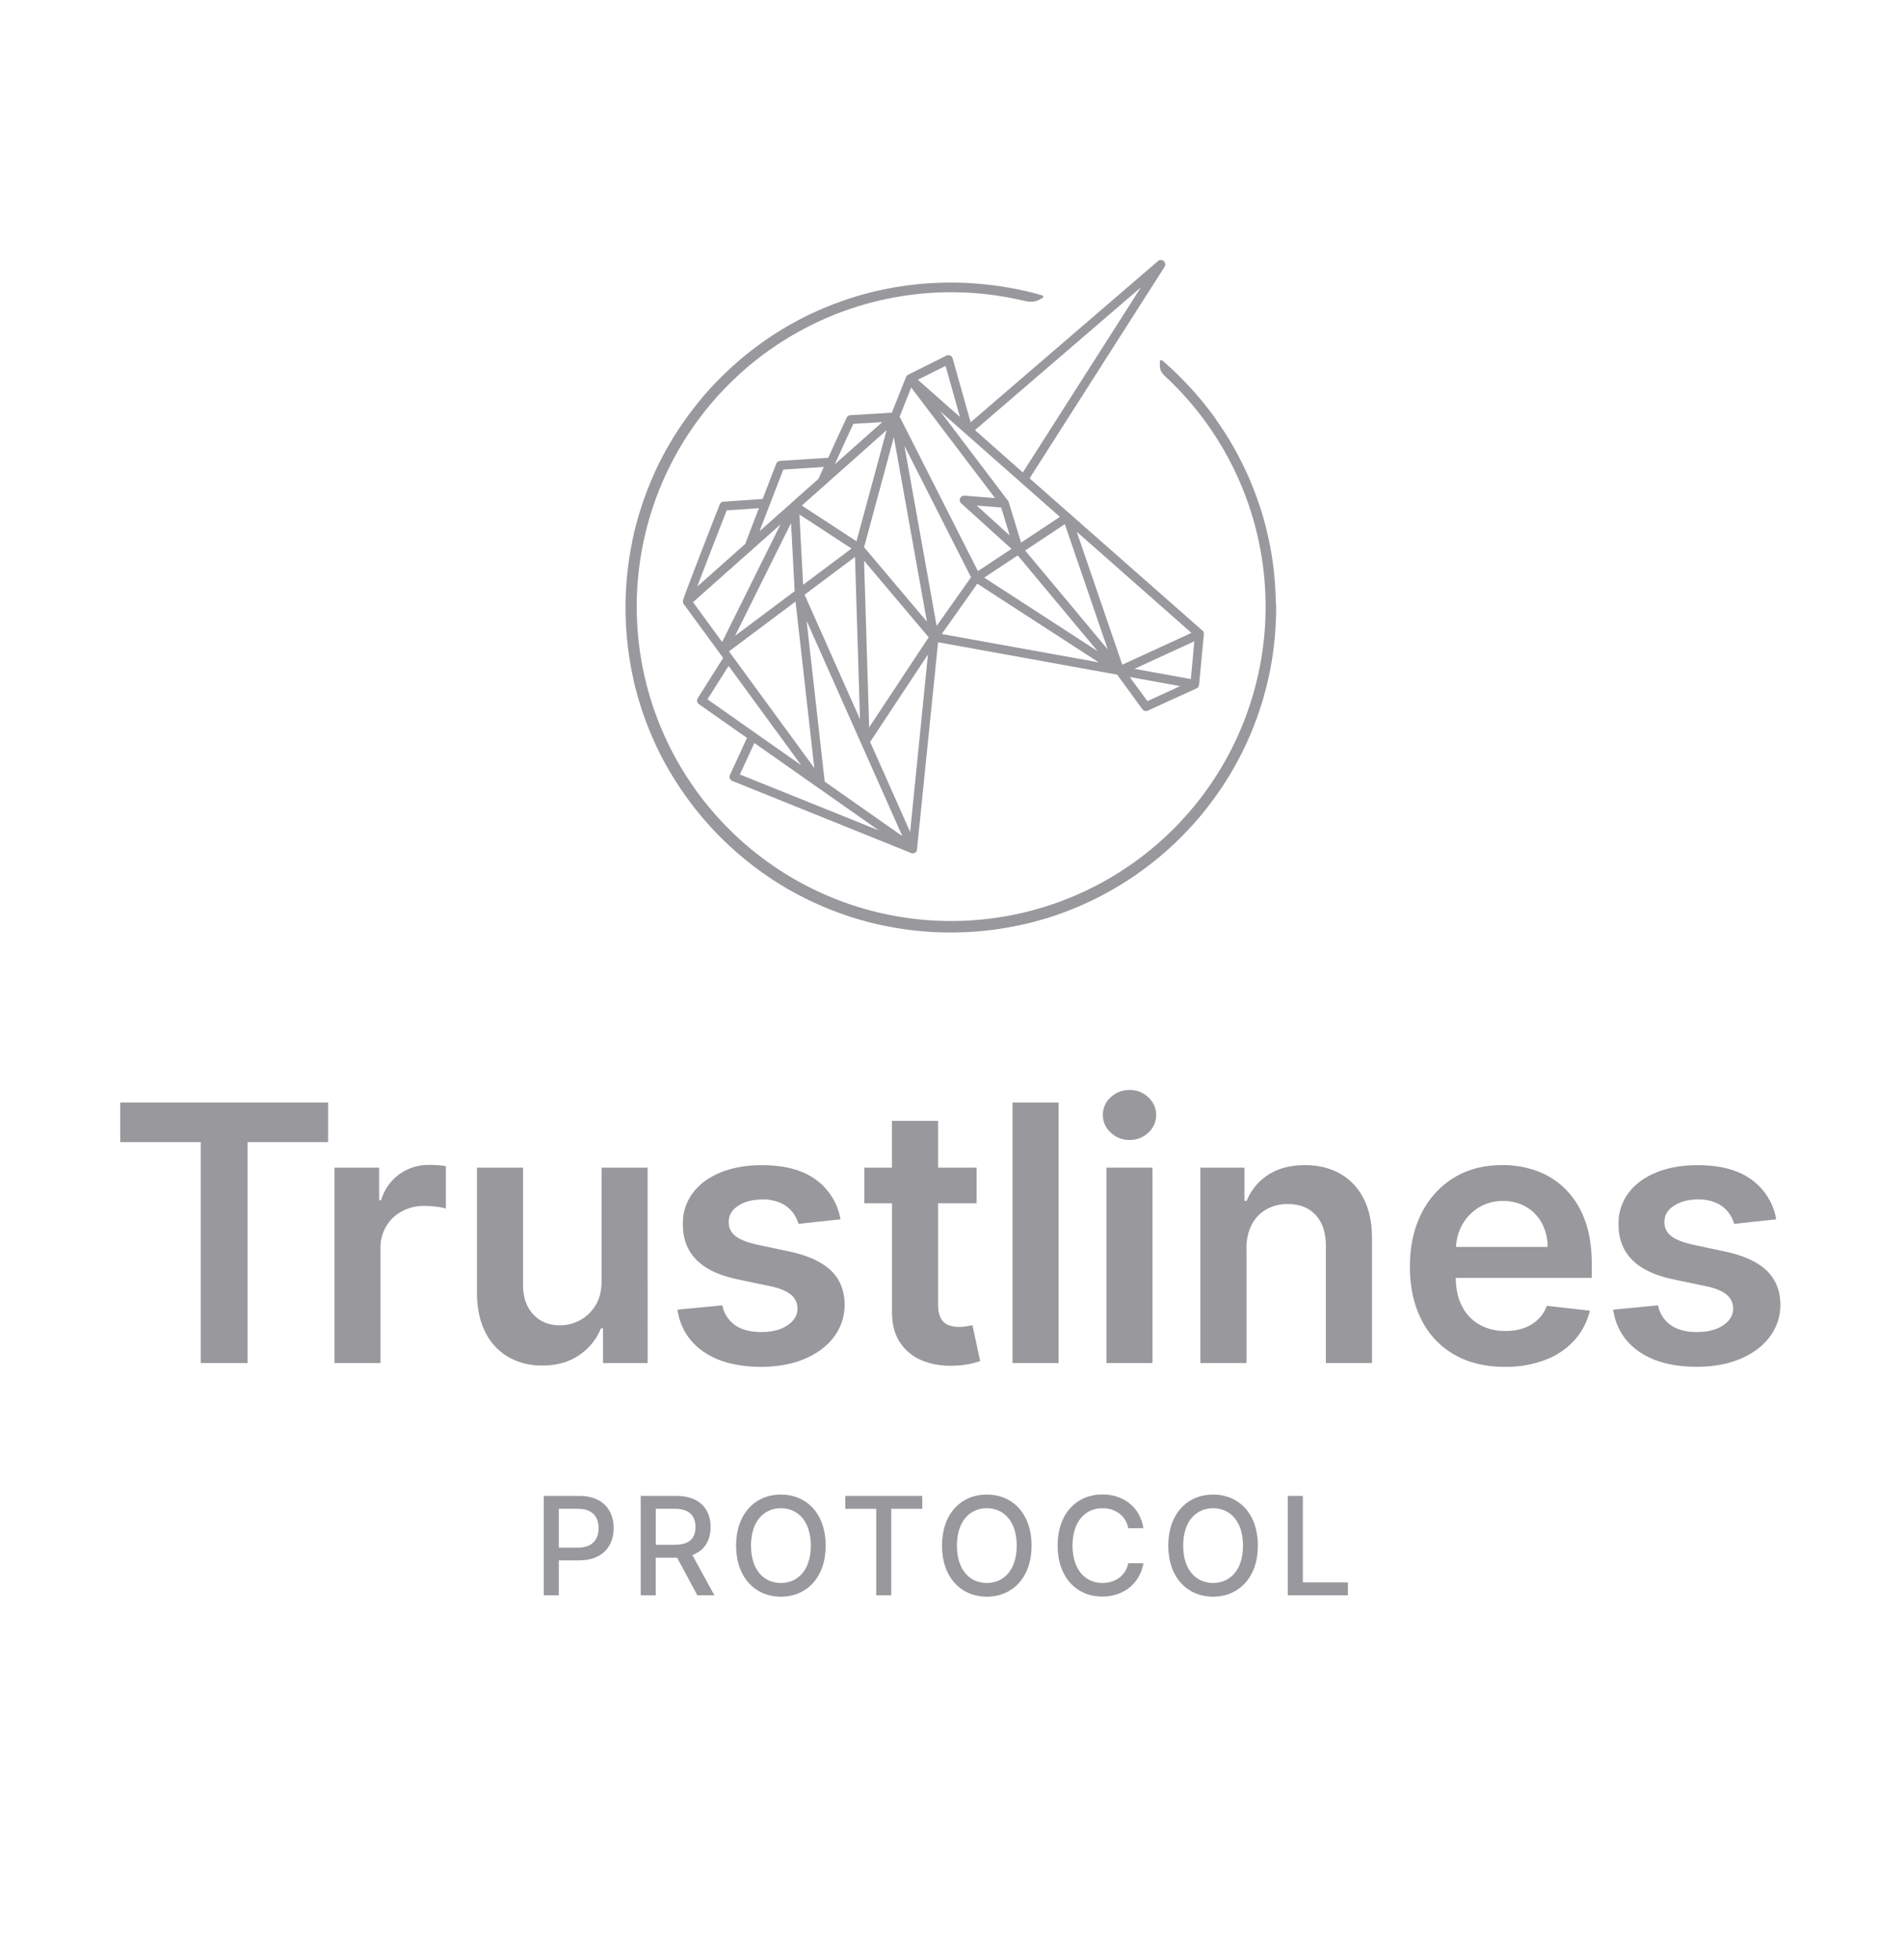 <svg id="Layer_2" data-name="Layer 2" xmlns="http://www.w3.org/2000/svg" viewBox="0 0 1155.98 1190"><defs><style>.cls-1{fill:#98989d;}</style></defs><path class="cls-1" d="M774.52,364.12V364c0-1.63-.1-3.26-.18-4.84v-.27c-.08-1.52-.18-3.07-.3-4.73l0-.32c-.12-1.47-.25-3-.41-4.64l0-.4c-.16-1.51-.33-3-.52-4.53l-.06-.46c-.19-1.5-.4-3-.62-4.43l-.08-.53c-.22-1.46-.46-2.91-.72-4.36l-.09-.54c-.26-1.44-.54-2.86-.83-4.29l-.12-.6c-.29-1.41-.59-2.81-.92-4.21l-.13-.6c-.33-1.4-.67-2.8-1-4.2l-.14-.54c-.36-1.4-.73-2.78-1.12-4.16l-.17-.59c-.39-1.37-.8-2.74-1.22-4.1l-.18-.57c-.46-1.47-.89-2.79-1.31-4l-.21-.61c-.45-1.33-.92-2.66-1.4-4l-.21-.58c-.49-1.33-1-2.65-1.51-4l-.21-.53c-.53-1.35-1.07-2.67-1.6-3.92l-.24-.57c-.56-1.3-1.13-2.6-1.71-3.89l-.22-.48c-.59-1.31-1.19-2.6-1.81-3.89l-.22-.45q-.94-1.95-1.92-3.87l-.21-.4c-.66-1.28-1.33-2.56-2-3.83l-.23-.42c-.7-1.27-1.4-2.53-2.12-3.79l-.2-.33c-.73-1.27-1.47-2.54-2.23-3.79l-.19-.3q-1.17-1.92-2.37-3.79l-.09-.15q-1.25-1.92-2.52-3.83l-.1-.15c-.93-1.37-1.78-2.59-2.58-3.71l0-.07a.35.35,0,0,0,0-.08q-1.32-1.85-2.67-3.66l-.13-.17c-.88-1.18-1.78-2.34-2.68-3.5l-.24-.31c-.92-1.16-1.84-2.31-2.78-3.45l-.18-.22c-.93-1.13-1.88-2.24-2.82-3.34l-.29-.33q-1.39-1.6-2.82-3.18l-.36-.4c-.94-1-1.9-2.06-2.86-3.07l-.39-.41c-1-1-1.92-2-2.9-3l-.45-.45q-1.56-1.56-3.19-3.11l0-.06c-2.5-2.38-5.19-4.79-8-7.18a.76.76,0,0,0-1.25.5c-.56,5.73.92,7.12,4.17,10.17l.84.79a190.91,190.91,0,1,1-89.58-48.08c5.54,1.26,8.31,1.89,13.34-1.42a.74.74,0,0,0,.33-.75.76.76,0,0,0-.54-.62c-3.73-1.09-7.42-2.06-11-2.88l-.12,0c-1.49-.34-3-.67-4.67-1l-.16,0c-1.4-.28-2.93-.58-4.69-.9l-.15,0c-1.56-.28-3.15-.55-4.73-.79l-.16,0c-1.52-.24-3.14-.46-4.78-.67l-.1,0c-1.66-.2-3.3-.39-4.87-.55h-.11c-1.43-.15-3-.29-5-.44-5-.38-10.11-.58-15.19-.58-1.81,0-3.47,0-5.1.07s-3.44.11-5.07.19-3.33.19-5,.32-3.27.27-5,.44-3.3.36-5,.57-3.29.44-4.93.69c-1.81.28-3.41.54-4.89.81-1.64.29-3.27.61-4.84.93s-3.24.68-4.8,1-3.16.75-4.76,1.17-3.18.84-4.71,1.27-3,.88-4.63,1.38h0c-1.44.45-2.95.94-4.62,1.5s-3.09,1.07-4.56,1.61-2.94,1.09-4.52,1.71-3,1.23-4.46,1.83l-.05,0c-1.45.61-2.91,1.25-4.36,1.9s-3,1.36-4.34,2-2.93,1.43-4.29,2.13c-2.76,1.41-5.59,2.94-8.41,4.56-1.32.76-2.69,1.57-4.07,2.41l0,0c-1.39.84-2.74,1.69-4,2.5l0,0a201.46,201.46,0,0,0-19.19,14c-1.31,1.09-2.49,2.09-3.62,3.07s-2.36,2.06-3.55,3.14c-4.65,4.23-9.16,8.74-13.41,13.41-1,1.14-2.09,2.33-3.15,3.55s-1.95,2.28-3,3.59l0,0a199.09,199.09,0,0,0-14,19.2c-.87,1.35-1.72,2.71-2.52,4l0,0c-.84,1.39-1.65,2.76-2.41,4.07-1.59,2.78-3.13,5.6-4.56,8.41-.75,1.45-1.47,2.89-2.14,4.29s-1.36,2.87-2,4.35-1.29,2.92-1.9,4.35l0,.05c-.67,1.59-1.26,3.05-1.82,4.46s-1.16,3-1.72,4.52-1.09,3.05-1.61,4.57-1,3.14-1.49,4.61-1,3.17-1.39,4.67-.84,3-1.28,4.71-.81,3.23-1.16,4.76-.72,3.23-1,4.8-.64,3.2-.93,4.85-.56,3.21-.81,4.88v0c-.23,1.54-.45,3.14-.68,4.9-.21,1.59-.4,3.26-.57,5s-.32,3.32-.44,5-.24,3.44-.32,5-.15,3.37-.2,5.07-.06,3.28-.06,5.1,0,3.48.06,5.1.11,3.4.2,5.06.18,3.26.32,5,.27,3.36.44,5,.36,3.38.57,5,.45,3.34.68,4.9v0c.26,1.73.53,3.33.81,4.88s.61,3.28.92,4.82v0c.31,1.55.66,3.16,1,4.8s.73,3.08,1.16,4.77.86,3.24,1.28,4.71.89,3.06,1.39,4.67.94,3,1.5,4.61,1.05,3.05,1.6,4.57,1.14,3,1.72,4.51c1.14,2.9,2.4,5.87,3.73,8.82l0,.05c1.3,2.87,2.69,5.76,4.15,8.59a.08.08,0,0,0,0,0c2.15,4.21,4.5,8.4,7,12.47a.08.08,0,0,0,0,0c.82,1.34,1.67,2.7,2.52,4a200.3,200.3,0,0,0,17.06,22.81c1,1.18,2.07,2.36,3.11,3.51l0,.05a200.66,200.66,0,0,0,17,16.55c1.16,1,2.38,2,3.62,3.06a199,199,0,0,0,19.19,14l0,0c2.57,1.65,5.28,3.3,8.05,4.9l.06,0c2.86,1.63,5.69,3.17,8.4,4.56,1.41.72,2.83,1.42,4.23,2.1l.07,0c1.42.69,2.88,1.37,4.34,2,1.28.58,2.64,1.18,4.41,1.93,1.57.66,3,1.26,4.46,1.82s2.85,1.1,4.52,1.72,3.08,1.1,4.56,1.61,3.09,1,4.62,1.5h0c1.64.51,3.15,1,4.63,1.37s3.16.88,4.71,1.28,3.24.81,4.75,1.16,3.15.71,4.81,1c1.47.3,3,.6,4.84.93,1.63.29,3.28.56,4.89.81s3.16.46,4.93.69,3.43.41,5,.56c1.71.18,3.39.33,5,.45,1.79.13,3.44.24,5,.32s3.36.15,5.07.19,3.35.06,5.1.06,3.46,0,5.1-.06,3.41-.11,5.06-.19,3.24-.19,5-.32c1.6-.12,3.28-.27,5-.45,1.52-.15,3.14-.34,5-.56s3.37-.46,4.91-.69h0c1.63-.25,3.28-.53,4.89-.81,1.79-.33,3.37-.63,4.84-.93,1.85-.38,3.38-.72,4.8-1s3.09-.73,4.76-1.16,3.13-.82,4.71-1.28,3-.86,4.67-1.38c1.52-.48,3.08-1,4.62-1.5s3-1,4.57-1.61,3.13-1.17,4.51-1.72,2.88-1.15,4.46-1.82c1.77-.75,3.13-1.35,4.4-1.93,2.9-1.31,5.81-2.71,8.65-4.16,5.64-2.9,11.21-6.1,16.55-9.52,1.27-.82,2.61-1.7,4-2.62a197.47,197.47,0,0,0,18.81-14.41l0,0c1.17-1,2.36-2.06,3.55-3.15l0,0c1.08-1,2.21-2,3.42-3.19s2.29-2.21,3.4-3.31,2.31-2.35,3.31-3.4c2.18-2.28,4.32-4.64,6.38-7,1-1.19,2.07-2.41,3.06-3.62a201.46,201.46,0,0,0,14-19.19c3.42-5.34,6.62-10.9,9.52-16.55l0,0c1.46-2.86,2.85-5.75,4.14-8.59,0,0,0,0,0-.05,1.32-2.92,2.57-5.88,3.73-8.82.58-1.47,1.16-3,1.72-4.51s1.08-3,1.6-4.57,1-3.12,1.5-4.62,1-3.15,1.39-4.66.87-3.14,1.28-4.71.76-3.06,1.16-4.77.73-3.24,1.05-4.8v0c.32-1.55.63-3.17.93-4.82s.56-3.31.8-4.89v0c.23-1.52.45-3.12.68-4.9.21-1.6.39-3.22.57-5s.32-3.4.44-5,.24-3.38.32-5,.15-3.33.2-5.07.06-3.37.06-5.1S774.56,365.73,774.52,364.12Z"/><path class="cls-1" d="M551.25,227.58l0,0h0Z"/><path class="cls-1" d="M730.9,385.16c0-.13,0-.26,0-.39l0-.21a3.11,3.11,0,0,0-.11-.4,1.31,1.31,0,0,0,0-.15l0-.09a1.28,1.28,0,0,0-.15-.25l0-.08-.07-.11a2.93,2.93,0,0,0-.37-.42h0L625.1,290.48,707.05,162a2.68,2.68,0,0,0-4-3.47l-113.75,97.9-10.93-38.8a2.67,2.67,0,0,0-3.78-1.67l-23.24,11.58,0,0,.14.37-.19-.34a.3.3,0,0,0-.11.06l-.08.05,0,0a1.88,1.88,0,0,0-.18.12l-.08.07a.47.47,0,0,0-.1.1l-.1.09a1.14,1.14,0,0,0-.11.11l-.1.13a1.22,1.22,0,0,0-.13.19.44.44,0,0,0-.08.11l-.08.18,0,.05a.39.39,0,0,0-.06.11l-8.61,21.66-25.2,1.52a2.68,2.68,0,0,0-2.27,1.55c-.21.46-5.28,11.39-11.18,24.32l-29.21,1.88a2.7,2.7,0,0,0-2.33,1.71c-.34.87-4.15,10.74-8.27,21.44l-23.76,1.62a2.68,2.68,0,0,0-2.31,1.69c-4.85,12.41-20.77,53.26-22.21,58l-.07.24a1.18,1.18,0,0,0,0,.2,2.88,2.88,0,0,0,0,.33v.08a2.08,2.08,0,0,0,0,.42.31.31,0,0,0,0,.09,2.15,2.15,0,0,0,.1.38.84.84,0,0,0,0,.12c0,.1.09.19.13.27a1.62,1.62,0,0,0,.1.18l0,0,.06.11,24,32.78L423.63,424a2.68,2.68,0,0,0,.73,3.62l29.16,20.47-10.35,22.51a2.67,2.67,0,0,0-.06,2.11,2.71,2.71,0,0,0,1.49,1.5L553.23,518l.08,0a1.18,1.18,0,0,0,.3.09h0l.08,0a2.67,2.67,0,0,0,.49.06h.06a2.41,2.41,0,0,0,.5-.06l.27-.07.12,0,.19-.07.07,0,.12-.07.11-.05a.22.22,0,0,0,.07-.06l.11-.08a1.69,1.69,0,0,0,.25-.2l.09-.08.12-.13.06-.08.1-.12,0-.06,0-.06a.91.91,0,0,0,.07-.14,2.09,2.09,0,0,0,.15-.3l0-.07,0-.16a2.23,2.23,0,0,0,.09-.39l0-.06L569.53,390l108.72,19.68,15.35,21a2.68,2.68,0,0,0,2.16,1.1,2.58,2.58,0,0,0,1.12-.25L726.47,418l.07,0a2.66,2.66,0,0,0,.45-.29l.15-.13a2.52,2.52,0,0,0,.35-.37.86.86,0,0,0,.07-.1,2.42,2.42,0,0,0,.29-.55.19.19,0,0,0,0-.1l-.37-.1.39,0A1.68,1.68,0,0,0,728,416a.49.49,0,0,0,0-.12l0-.07,2.88-30.52ZM506.77,282c5.18-11.34,9.82-21.4,11.31-24.62l17.58-1.06Zm85.16-20.82,100.82-86.76L621,286.89Zm80.64,133.23L622.4,334.29l24.1-16Zm-5.48,7.81L571.77,385l21.59-30.57ZM557.22,230.59l16.86-8.4,8.73,31Zm40.32,120.16,20.36-13.49,48.5,58.16ZM612,304.09l-41.22-54.38,72.73,64.16-23.58,15.62-7.52-24.59a2.38,2.38,0,0,0-.12-.32l0-.05a2.55,2.55,0,0,0-.24-.39ZM593,307l14.86,1.18,5.19,17Zm-7.41-6a2.68,2.68,0,0,0-2,4.66l30.52,27.65-20.39,13.5-47.52-93.8,7-17.71,50.93,67.17Zm-21.74,86-36.16,54.7-3.09-101.21ZM533.61,504.29l-84.4-34L458,451.19ZM420.75,365.66l53.12-47.21-35.44,71.4Zm2.54-9.43c4.5-11.86,12.35-32.07,17.91-46.32l19.58-1.33c-4.66,12.08-7.45,19.39-8.3,21.71Zm37.84-33.63c3.85-10.06,9.88-25.7,14.42-37.45l24.64-1.59c-1.1,2.4-2.2,4.84-3.29,7.24Zm-14.86,63.49,34-68.49L482.46,359Zm-3.68,9.46L483,365.29l11.4,101.12Zm45-40.44-2.26-42.7L517,333.1Zm34.53,81.63-33.63-75.61,30.62-22.94ZM486.8,307l51.49-45.77L520,328.69Zm-44.46,97.34,44.1,60.34-56.91-40ZM547.85,507.74l-47.15-33.1-11-97.72ZM524.61,332.3l18.08-66.86,20.07,112.07Zm38.79,65.11L552.58,505.18l-24.3-54.64Zm26.14-46.87L568.66,380.1,549.08,270.69Zm133.83,33.78-42,19.31-27.66-80.75Zm1.76,5.09L723,412.36l-34.25-6.2Zm-8.63,27.23-19.87,9.12L685.9,411.1ZM551.29,228ZM414.9,365.68Z"/><polygon class="cls-1" points="72.99 693.54 121.88 693.54 121.88 827.68 150.29 827.68 150.29 693.54 199.18 693.54 199.18 669.52 72.99 669.52 72.99 693.54"/><path class="cls-1" d="M260.69,707.36a30.53,30.53,0,0,0-18.11,5.6,29.67,29.67,0,0,0-11.17,15.87h-1.23V709.06h-27.1V827.68H231V758a25.44,25.44,0,0,1,3.48-13.36,24.42,24.42,0,0,1,9.53-9.08,28.3,28.3,0,0,1,13.71-3.29,57.46,57.46,0,0,1,7.37.51,29.76,29.76,0,0,1,5.61,1.13V708.13a40.27,40.27,0,0,0-4.83-.57C264,707.43,262.23,707.36,260.69,707.36Z"/><path class="cls-1" d="M364.86,806.6h1.24v21.08h27.1V709.06H365.25v68.73q0,9-3.75,15a24.67,24.67,0,0,1-9.54,9,25.59,25.59,0,0,1-12,3c-6.7,0-12.09-2.2-16.22-6.65s-6.17-10.39-6.17-17.9V709.06h-28v75.52q0,14.22,5,24.21A35.65,35.65,0,0,0,308.6,824a40.17,40.17,0,0,0,20.58,5.21q13.36,0,22.51-6.34A35.71,35.71,0,0,0,364.86,806.6Z"/><path class="cls-1" d="M506.26,811.9a32.18,32.18,0,0,0,6.53-19.74q-.07-12.74-8.3-20.61T479.43,760L459.2,755.7c-6-1.39-10.34-3.15-12.94-5.33a10.19,10.19,0,0,1-3.82-8.41q-.07-6,5.83-9.8t14.64-3.79a25.85,25.85,0,0,1,11,2.09,19.29,19.29,0,0,1,7.15,5.47,20.91,20.91,0,0,1,3.74,7.27l25.48-2.79a37.46,37.46,0,0,0-14.86-24q-12-8.86-32.86-8.87-14.2,0-25.06,4.43t-16.91,12.51a30.45,30.45,0,0,0-6,19q-.07,13,8.11,21.42t25.26,12l20.23,4.24q8.19,1.8,12.08,5.1a10.61,10.61,0,0,1,3.9,8.43q0,6-6.06,10.11t-16,4.1q-9.66,0-15.68-4.1a19.12,19.12,0,0,1-7.88-12.12l-27.26,2.63q2.55,16.36,15.83,25.52T462.13,830q14.83,0,26.26-4.79T506.26,811.9Z"/><path class="cls-1" d="M541.58,796.64q-.08,11.13,4.83,18.52a28.85,28.85,0,0,0,13.32,10.93,45,45,0,0,0,18.92,3.22,53.51,53.51,0,0,0,10.08-1.09,59.73,59.73,0,0,0,6.37-1.7l-4.71-21.84c-.77.19-1.89.42-3.36.68a27.79,27.79,0,0,1-4.83.39,17.78,17.78,0,0,1-6.33-1.07,9,9,0,0,1-4.59-4.07q-1.74-3-1.74-8.61V730.69h23.4V709.06h-23.4V680.65h-28v28.41H524.75v21.63h16.83Z"/><rect class="cls-1" x="614.73" y="669.53" width="27.95" height="158.15"/><rect class="cls-1" x="671.76" y="709.06" width="27.95" height="118.62"/><path class="cls-1" d="M685.74,692.23a16.19,16.19,0,0,0,11.46-4.44,14.46,14.46,0,0,0,0-21.43,16,16,0,0,0-11.39-4.48,16.2,16.2,0,0,0-11.43,4.44A14.06,14.06,0,0,0,669.6,677a14.2,14.2,0,0,0,4.74,10.73A16,16,0,0,0,685.74,692.23Z"/><path class="cls-1" d="M813.7,712.77q-9.15-5.25-21.43-5.25-13.29,0-22.28,5.87a33.72,33.72,0,0,0-13.09,15.83h-1.39V709.06H728.79V827.68h28v-69.5a30.84,30.84,0,0,1,3.2-14.6,22.43,22.43,0,0,1,8.89-9.23,26.05,26.05,0,0,1,13-3.2q10.81,0,16.95,6.71c4.09,4.49,6.14,10.68,6.14,18.62v71.2h28V752.15q.08-14.21-5-24.17A35.53,35.53,0,0,0,813.7,712.77Z"/><path class="cls-1" d="M950.21,721.88A47.62,47.62,0,0,0,932.91,711a60.36,60.36,0,0,0-20.74-3.52q-17,0-29.57,7.76A52.61,52.61,0,0,0,863,736.9q-7,13.86-7,32.16,0,18.63,7,32.33a49.91,49.91,0,0,0,19.89,21.16Q895.8,830,913.65,830a66.81,66.81,0,0,0,24.55-4.22,45.53,45.53,0,0,0,17.65-11.89,40.5,40.5,0,0,0,9.38-18l-26.1-2.94a21.33,21.33,0,0,1-5.49,8.41,24.07,24.07,0,0,1-8.57,5.15,33.09,33.09,0,0,1-11,1.73,31.5,31.5,0,0,1-15.91-3.9A26.68,26.68,0,0,1,887.54,793c-2.43-4.73-3.62-10.43-3.71-17h82.56v-8.57q0-15.62-4.32-26.91A51.07,51.07,0,0,0,950.21,721.88ZM884,757.17a31,31,0,0,1,3.46-12.94,28.83,28.83,0,0,1,10.07-10.8,27.4,27.4,0,0,1,15.06-4.13,26.93,26.93,0,0,1,14.1,3.63,25.54,25.54,0,0,1,9.46,9.91,30.42,30.42,0,0,1,3.47,14.33Z"/><path class="cls-1" d="M1072.58,771.55q-8.22-7.89-25.06-11.52l-20.23-4.33c-6-1.39-10.34-3.15-12.94-5.33a10.19,10.19,0,0,1-3.82-8.41q-.07-6,5.83-9.8t14.64-3.79a25.85,25.85,0,0,1,11,2.09,19.29,19.29,0,0,1,7.15,5.47,20.91,20.91,0,0,1,3.74,7.27l25.48-2.79a37.46,37.46,0,0,0-14.86-24q-12-8.86-32.86-8.87-14.2,0-25.06,4.43t-16.91,12.51a30.45,30.45,0,0,0-6,19q-.07,13,8.11,21.42t25.26,12l20.23,4.24q8.19,1.8,12.08,5.1a10.61,10.61,0,0,1,3.9,8.43q0,6-6.06,10.11t-16,4.1q-9.66,0-15.68-4.1a19.12,19.12,0,0,1-7.88-12.12l-27.26,2.63q2.55,16.36,15.83,25.52t35.06,9.15q14.83,0,26.26-4.79t17.87-13.31a32.18,32.18,0,0,0,6.53-19.74Q1080.8,779.43,1072.58,771.55Z"/><path class="cls-1" d="M330.16,908.37h21.52c14,0,20.9,8.44,20.9,19.55s-6.93,19.6-20.93,19.6H339.27v21.23h-9.11Zm20.66,31.43c8.91,0,12.59-5,12.59-11.88s-3.68-11.73-12.7-11.73H339.27V939.8Z"/><path class="cls-1" d="M389,908.37h21.52c14,0,20.9,7.82,20.9,18.93,0,8.11-3.68,14.27-11.08,17l13.38,24.44H423.38L411.11,945.9h-13v22.85H389Zm20.67,29.69c8.87,0,12.58-3.95,12.58-10.76s-3.71-11.11-12.7-11.11H398.14v21.87Z"/><path class="cls-1" d="M474.12,969.57c-15.68,0-27.21-11.73-27.21-31s11.53-31,27.21-31,27.18,11.7,27.18,31S489.74,969.57,474.12,969.57Zm0-53.71c-10.41,0-18.16,8-18.16,22.7s7.75,22.7,18.16,22.7,18.16-8,18.16-22.7S484.5,915.86,474.12,915.86Z"/><path class="cls-1" d="M513.22,908.37h46.72v7.85H541.11v52.53H532V916.22H513.22Z"/><path class="cls-1" d="M599.13,969.57c-15.68,0-27.21-11.73-27.21-31s11.53-31,27.21-31,27.18,11.7,27.18,31S614.75,969.57,599.13,969.57Zm0-53.71c-10.41,0-18.16,8-18.16,22.7s7.75,22.7,18.16,22.7,18.16-8,18.16-22.7S609.51,915.86,599.13,915.86Z"/><path class="cls-1" d="M685,928c-1.5-7.81-8-12.15-15.65-12.15-10.41,0-18.19,8-18.19,22.7s7.81,22.7,18.16,22.7c7.64,0,14.12-4.24,15.68-12l9.2,0c-2,11.94-11.67,20.25-24.94,20.25-15.68,0-27.15-11.7-27.15-31s11.53-31,27.15-31c12.77,0,22.88,7.55,24.94,20.46Z"/><path class="cls-1" d="M736.51,969.57c-15.69,0-27.21-11.73-27.21-31s11.52-31,27.21-31,27.18,11.7,27.18,31S752.13,969.57,736.51,969.57Zm0-53.71c-10.41,0-18.16,8-18.16,22.7s7.75,22.7,18.16,22.7,18.16-8,18.16-22.7S746.88,915.86,736.51,915.86Z"/><path class="cls-1" d="M781.84,908.37H791v52.54h27.36v7.84H781.84Z"/></svg>